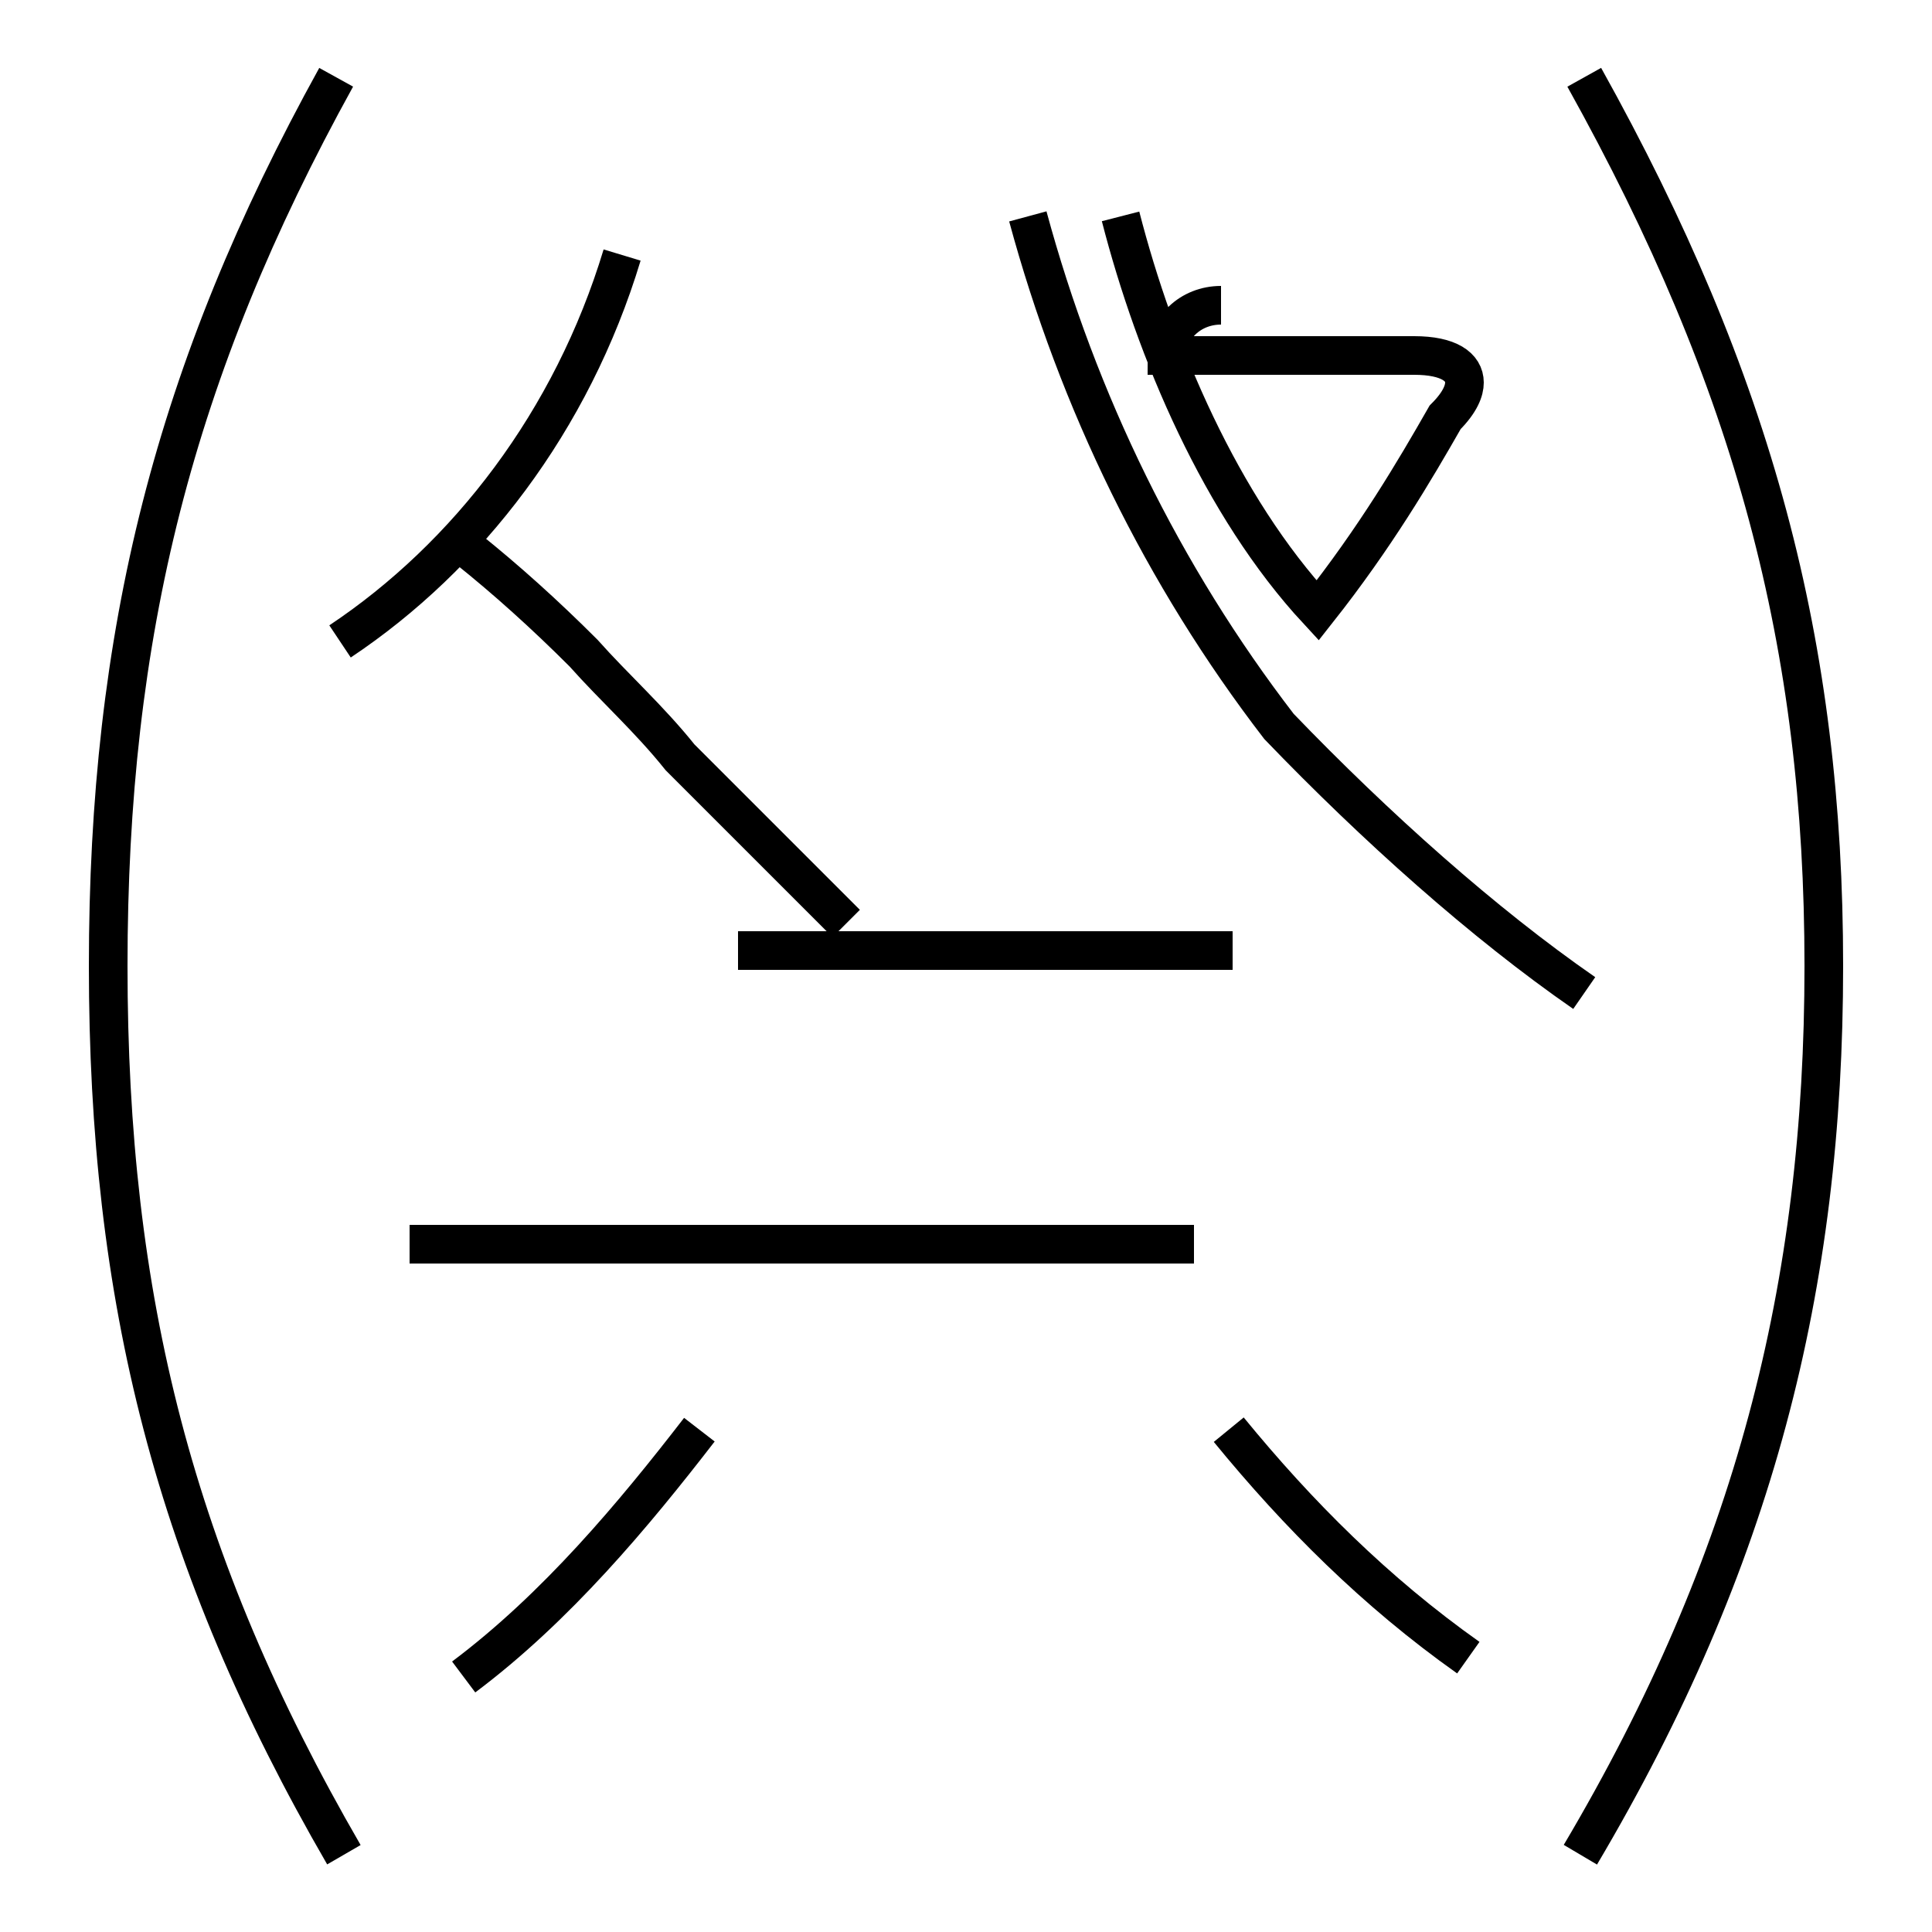 <?xml version='1.0' encoding='utf8'?>
<svg viewBox="0.0 -44.0 50.0 50.0" version="1.1" xmlns="http://www.w3.org/2000/svg">
<rect x="0.0" y="-44.0" width="50.0" height="50.0" fill="#808080" stroke="none"/>
<rect x="-1000" y="-1000" width="2000" height="2000" stroke="white" fill="white"/>
<g style="fill:none; stroke:#000000;  stroke-width:1">
<path d="M 8.9 -4.0 C 4.5 3.6 2.8 10.4 2.8 19.0 C 2.8 27.6 4.5 34.4 8.7 42.0 M 8.8 27.4 C 12.1 29.6 14.8 33.1 16.1 37.4 M 12.1 29.8 C 13.1 29.0 14.1 28.1 15.1 27.1 C 15.9 26.2 16.8 25.4 17.6 24.4 C 18.9 23.1 20.4 21.6 21.9 20.1 M 12.0 0.6 C 14.4 2.4 16.4 4.8 18.1 7.0 M 19.1 19.4 L 31.9 19.4 M 31.6 36.1 C 30.8 36.1 30.2 35.5 30.2 34.8 L 36.6 34.8 C 37.5 34.8 37.9 34.5 37.9 34.1 C 37.9 33.9 37.8 33.6 37.4 33.2 C 36.6 31.8 35.6 30.1 34.1 28.2 C 31.6 30.9 29.9 34.9 29.0 38.4 M 38.0 1.1 C 35.6 2.8 33.6 4.8 31.8 7.0 M 30.9 11.8 L 10.6 11.8 M 41.0 18.3 C 38.4 20.1 35.6 22.6 33.1 25.2 C 30.1 29.1 27.9 33.6 26.6 38.4 M 41.0 42.0 C 45.4 34.1 47.2 27.3 47.2 19.0 C 47.2 10.7 45.4 3.6 40.9 -4.0" transform="scale(1, -1)" />
</g>
</svg>